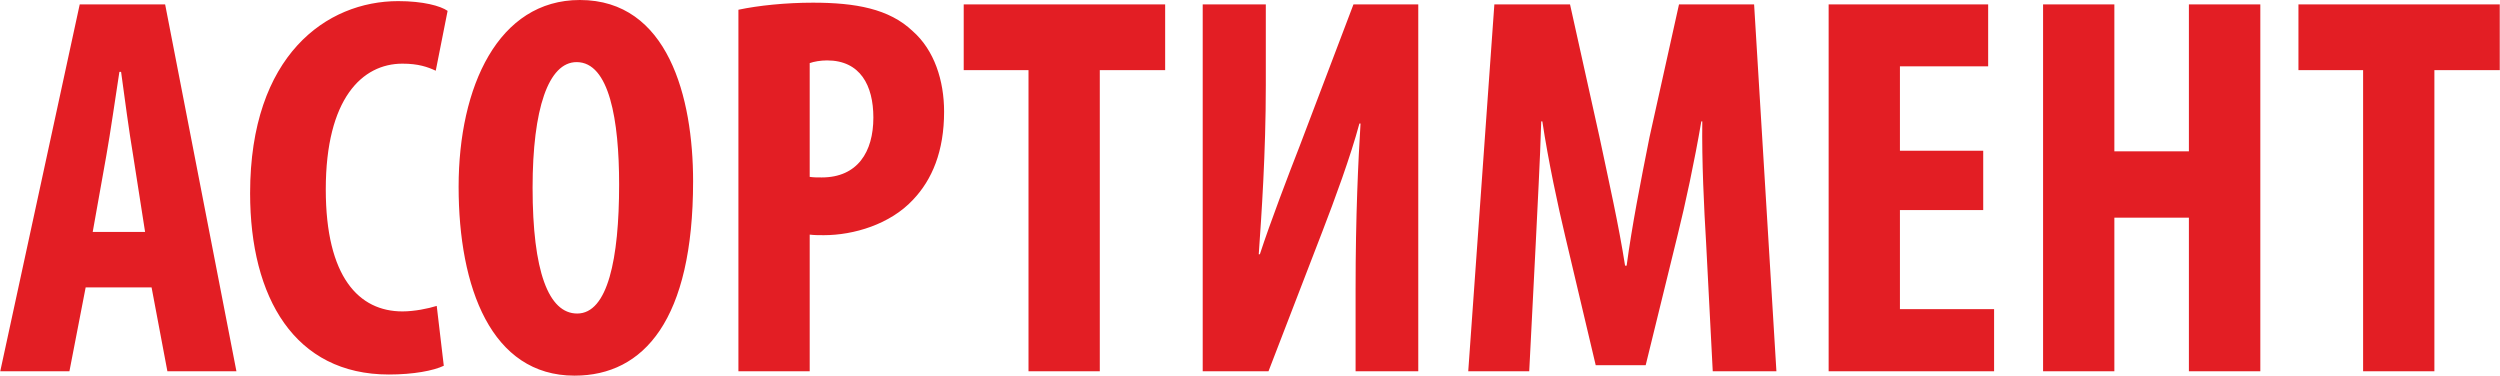 <?xml version="1.0" encoding="UTF-8"?>
<!DOCTYPE svg PUBLIC "-//W3C//DTD SVG 1.1//EN" "http://www.w3.org/Graphics/SVG/1.1/DTD/svg11.dtd">
<!-- Creator: CorelDRAW X7 -->
<svg xmlns="http://www.w3.org/2000/svg" xml:space="preserve" width="16.465mm" height="2.474mm" version="1.1" style="shape-rendering:geometricPrecision; text-rendering:geometricPrecision; image-rendering:optimizeQuality; fill-rule:evenodd; clip-rule:evenodd"
viewBox="0 0 17706 2661"
 xmlns:xlink="http://www.w3.org/1999/xlink">
 <defs>
  <style type="text/css">
   <![CDATA[
    .fil0 {fill:#E31E24;fill-rule:nonzero}
   ]]>
  </style>
 </defs>
 <g id="Слой_x0020_1">
  <path class="fil0" d="M1072 2036l112 594 489 0 -505 -2599 -605 0 -563 2599 490 0 115 -594 467 0zm-417 -393l97 -544c27,-150 65,-416 92,-590l12 0c23,170 58,432 85,590l85 544 -371 0zm2437 524c-61,19 -158,39 -243,39 -308,0 -543,-243 -543,-864 0,-644 258,-891 543,-891 112,0 178,23 236,50l84 -424c-50,-35 -173,-69 -350,-69 -506,0 -1049,382 -1049,1361 0,740 316,1284 983,1284 174,0 316,-27 389,-62l-50 -424zm1014 -2167c-578,0 -859,613 -859,1323 0,713 231,1338 821,1338 493,0 840,-398 840,-1377 0,-594 -177,-1284 -802,-1284zm-23 440c232,0 301,412 301,867 0,528 -81,914 -297,914 -204,0 -316,-301 -316,-891 0,-559 112,-890 312,-890zm1146 2190l505 0 0 -968c34,4 65,4 100,4 212,0 470,-77 632,-251 135,-142 220,-343 220,-624 0,-220 -69,-436 -223,-571 -166,-158 -405,-201 -706,-201 -193,0 -386,20 -528,50l0 2561zm505 -2183c31,-11 77,-19 123,-19 235,0 328,177 328,405 0,243 -112,424 -366,424 -31,0 -58,0 -85,-4l0 -806zm1550 2183l505 0 0 -2133 463 0 0 -466 -1427 0 0 466 459 0 0 2133zm1234 -2599l0 2599 466 0 382 -991c85,-220 200,-532 262,-764l8 0c-16,263 -35,648 -35,1169l0 586 444 0 0 -2599 -459 0 -382 1006c-77,197 -208,540 -281,764l-8 0c19,-270 50,-717 50,-1196l0 -574 -447 0zm3613 2599l451 0 -158 -2599 -532 0 -209 941c-65,327 -123,621 -162,910l-11 0c-46,-293 -112,-583 -181,-910l-209 -941 -536 0 -185 2599 432 0 46 -902c12,-259 31,-587 39,-868l8 0c42,281 112,605 162,814l216 913 354 0 228 -929c50,-200 119,-520 166,-798l7 0c-4,278 12,613 27,860l47 910zm1916 -1562l-590 0 0 -598 625 0 0 -439 -1130 0 0 2599 1172 0 0 -440 -667 0 0 -702 590 0 0 -420zm424 -1037l0 2599 505 0 0 -1088 528 0 0 1088 506 0 0 -2599 -506 0 0 1041 -528 0 0 -1041 -505 0zm2267 2599l505 0 0 -2133 463 0 0 -466 -1426 0 0 466 458 0 0 2133z"/>
 </g>
</svg>

